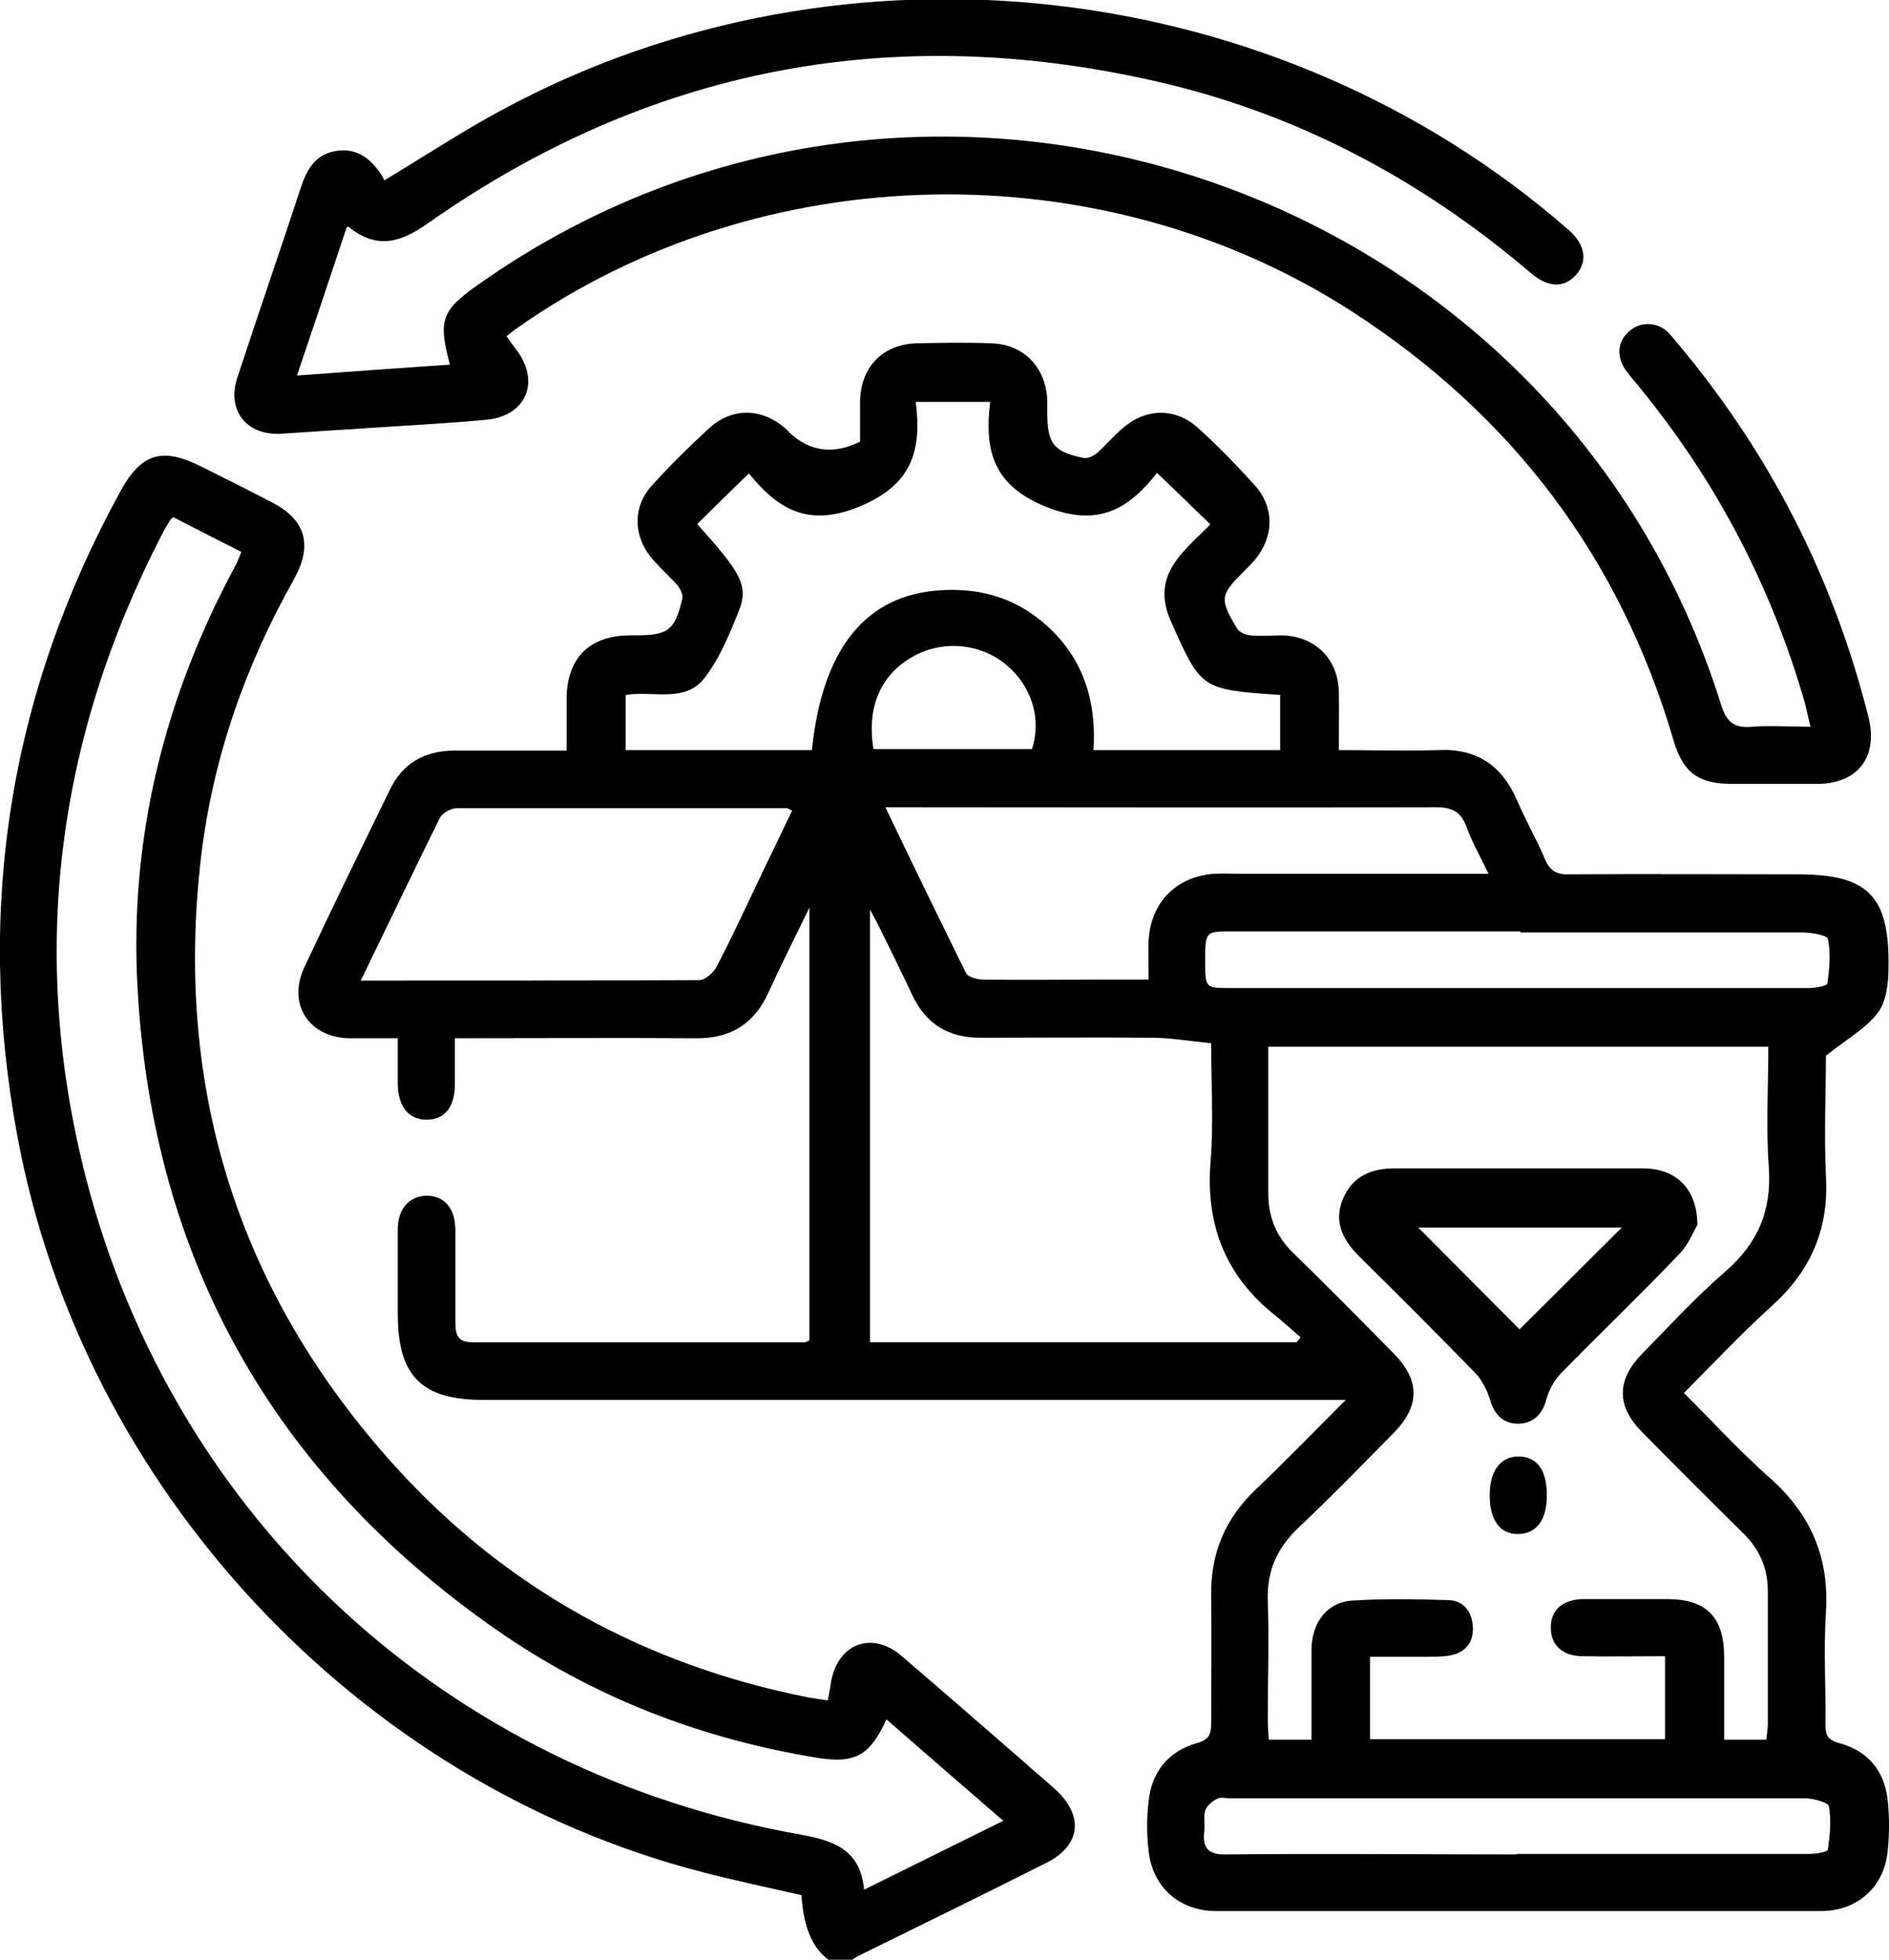 <?xml version="1.0" encoding="UTF-8"?>
<svg id="Capa_2" data-name="Capa 2" xmlns="http://www.w3.org/2000/svg" viewBox="0 0 38.04 39.46">
  <defs>
    <style>
      .cls-1 {
        fill: #000;
        stroke-width: 0px;
      }
    </style>
  </defs>
  <g id="Capa_2-2" data-name="Capa 2">
    <g>
      <path class="cls-1" d="M16.7,39.46q-.5-.34-.56-1.31c-.66-.15-1.32-.29-1.98-.46-6.96-1.79-12.5-7.73-13.81-14.82-.85-4.57-.16-8.91,2.08-12.99.42-.76.84-.88,1.62-.49.48.24.96.48,1.44.73.67.35.81.86.43,1.54-.98,1.74-1.63,3.59-1.87,5.58-.55,4.68.75,8.79,3.91,12.28,2.24,2.47,5.04,4,8.32,4.65.12.02.25.04.39.06.03-.15.05-.27.07-.4.15-.75.82-1,1.41-.5.82.7,1.63,1.41,2.45,2.12.21.19.43.37.64.56.6.54.53,1.15-.19,1.5-1.25.63-2.5,1.24-3.76,1.86-.04.02-.08.05-.13.08h-.46ZM20.2,36.65c-.8-.69-1.57-1.36-2.35-2.04-.33.73-.63.89-1.36.78-2.37-.38-4.56-1.23-6.52-2.6-4.47-3.13-6.9-7.44-7.2-12.9-.17-3.01.54-5.86,1.98-8.52.04-.08.07-.16.11-.26-.47-.24-.93-.47-1.37-.7-.04.03-.06.05-.07.07-.06.1-.12.2-.17.3-2.12,4.12-2.67,8.44-1.52,12.93,1.79,6.93,7.31,11.97,14.39,13.22.66.12,1.21.3,1.28,1.11.95-.47,1.86-.92,2.81-1.39Z"/>
      <path class="cls-1" d="M16.3,18.27c-.31.64-.58,1.17-.83,1.72-.29.63-.77.92-1.46.91-1.59-.01-3.18,0-4.85,0,0,.32,0,.62,0,.92,0,.47-.2.71-.56.72-.37,0-.59-.26-.59-.74,0-.28,0-.56,0-.9-.34,0-.65,0-.97,0-.82-.01-1.26-.69-.91-1.43.56-1.2,1.14-2.38,1.72-3.57.26-.54.71-.79,1.3-.79.74,0,1.48,0,2.26,0,0-.39,0-.73,0-1.08.02-.79.46-1.23,1.26-1.24.04,0,.08,0,.12,0,.67,0,.8-.1.95-.74.02-.08-.04-.19-.09-.26-.15-.17-.33-.33-.48-.5-.42-.46-.45-1.08-.03-1.53.36-.4.75-.78,1.14-1.14.46-.42,1.06-.41,1.53,0,.03.03.06.05.08.08q.62.59,1.43.19c0-.27,0-.55,0-.83.02-.68.46-1.13,1.14-1.15.5-.01,1-.02,1.5,0,.65.02,1.09.47,1.13,1.13,0,.09,0,.18,0,.27,0,.62.13.79.74.91.08.01.19-.04.26-.1.18-.16.34-.35.53-.51.46-.4,1.06-.4,1.5,0,.4.36.78.75,1.14,1.15.41.45.4,1.04.01,1.51-.07.08-.14.15-.21.22-.49.49-.51.56-.15,1.16.04.08.18.13.27.14.22.02.44,0,.65,0,.65.02,1.11.47,1.13,1.12.01.38,0,.76,0,1.19.69,0,1.34.02,1.99,0,.78-.04,1.29.3,1.6,1.01.17.4.39.78.56,1.18.1.24.24.32.49.31,1.53-.01,3.06,0,4.59,0,1.43,0,1.86.43,1.84,1.87,0,.31-.04.68-.21.91-.24.32-.62.53-1.05.87,0,.69-.04,1.57,0,2.43.06,1.06-.3,1.89-1.08,2.6-.61.55-1.17,1.15-1.78,1.76.59.59,1.14,1.19,1.74,1.72.82.73,1.19,1.6,1.12,2.7-.05.74,0,1.49-.01,2.23,0,.21.02.33.28.4.56.15.9.54.97,1.12.04.35.04.72,0,1.08-.08.71-.62,1.18-1.34,1.18-4.06,0-8.12,0-12.18,0-.74,0-1.28-.48-1.36-1.21-.04-.33-.04-.67,0-1,.06-.59.4-1.01.97-1.17.25-.07.29-.18.29-.4,0-.85.01-1.7,0-2.54-.02-.86.27-1.57.9-2.17.59-.56,1.15-1.14,1.81-1.8-.24,0-.38,0-.53,0-5.61,0-11.23,0-16.84,0-1.24,0-1.72-.48-1.72-1.73,0-.57,0-1.13,0-1.7,0-.42.23-.67.58-.68.35,0,.57.24.58.67,0,.63,0,1.26,0,1.89,0,.25.06.39.34.39,2.23,0,4.47,0,6.7,0,.02,0,.05-.02.09-.04v-8.73ZM35.61,21.07h-10.07c0,1,0,1.98,0,2.95,0,.48.16.87.5,1.2.68.66,1.35,1.34,2.02,2.02.54.54.54,1.07,0,1.61-.63.64-1.26,1.29-1.91,1.9-.43.41-.64.87-.62,1.47.03.8,0,1.59,0,2.39,0,.13.01.27.02.41h.86c0-.62,0-1.21,0-1.8,0-.56.32-.97.82-1,.64-.04,1.28-.03,1.92-.01.31,0,.49.22.51.53.02.31-.14.52-.44.58-.14.03-.28.03-.42.03-.4,0-.79,0-1.21,0v1.66h5.94v-1.67c-.58,0-1.13.01-1.68,0-.4-.01-.63-.24-.62-.59,0-.34.24-.55.64-.56.56,0,1.13,0,1.7,0,.79,0,1.15.36,1.15,1.16,0,.55,0,1.1,0,1.67h.85c.01-.12.03-.22.03-.32,0-.89,0-1.77,0-2.66,0-.47-.16-.84-.49-1.17-.69-.68-1.37-1.36-2.04-2.04-.52-.52-.52-1.05,0-1.58.55-.56,1.08-1.14,1.67-1.65.66-.57.94-1.23.88-2.1-.06-.8-.01-1.61-.01-2.43ZM26.11,27.02s.05-.06.08-.1c-.17-.15-.34-.3-.51-.44-1.01-.8-1.41-1.84-1.3-3.12.06-.76.01-1.53.01-2.36-.43-.04-.81-.11-1.2-.11-1.15-.01-2.31,0-3.46,0-.63,0-1.08-.28-1.35-.84-.2-.43-.41-.85-.62-1.28-.07-.14-.14-.28-.24-.46v8.71h8.6ZM24.36,10.54c-.36-.34-.69-.67-1.06-1.02-.56.71-1.17,1.11-2.24.68-1.06-.43-1.24-1.13-1.12-2.11h-1.5c.13,1-.09,1.68-1.14,2.11-1.07.44-1.67,0-2.22-.67-.37.36-.71.69-1.04,1.02.91,1.01,1.04,1.25.83,1.77-.19.47-.39.96-.7,1.35-.39.48-1.03.23-1.57.32v1.11h3.75c.21-2.06,1.1-3.14,2.62-3.22.72-.04,1.38.13,1.95.58.85.67,1.17,1.58,1.1,2.64h3.76v-1.11c-1.61-.11-1.59-.12-2.2-1.48-.42-.94.26-1.41.79-1.95ZM29.98,17.6c-.17-.36-.34-.65-.45-.96-.11-.3-.29-.39-.61-.39-3.55.01-7.11,0-10.66,0h-.43c.55,1.15,1.08,2.24,1.62,3.33.04.09.23.14.36.14.8.01,1.59,0,2.39,0,.3,0,.61,0,.93,0,0-.3-.01-.54,0-.78.04-.77.55-1.29,1.31-1.35.19-.01.38,0,.58,0,1.63,0,3.26,0,4.97,0ZM7.27,19.74c2.32,0,4.56,0,6.81-.01.12,0,.29-.15.35-.27.32-.61.61-1.24.91-1.87.2-.42.41-.85.61-1.27-.06-.03-.08-.05-.1-.05-2.22,0-4.44,0-6.66,0-.11,0-.28.1-.33.19-.53,1.07-1.04,2.14-1.59,3.27ZM30.62,18.75c-1.95,0-3.91,0-5.86,0-.48,0-.49.01-.49.59,0,.54,0,.55.48.55,2.16,0,4.32,0,6.47,0,1.73,0,3.47,0,5.2,0,.13,0,.37-.04.38-.09.04-.3.07-.61.01-.9-.01-.07-.33-.13-.5-.13-1.9,0-3.8,0-5.7,0ZM30.55,37.32c1.96,0,3.93,0,5.89,0,.13,0,.37-.04.37-.09.04-.29.07-.59.02-.87-.02-.08-.32-.16-.49-.16-3.85,0-7.7,0-11.56,0-.09,0-.2-.03-.27.01-.1.05-.21.14-.24.24-.04.13,0,.28-.02.42-.04.35.1.47.46.46,1.94-.02,3.88,0,5.82,0ZM17.59,15.08h3.19c.2-.6,0-1.27-.52-1.7-.53-.44-1.3-.5-1.9-.15-.63.37-.91,1.01-.77,1.85Z"/>
      <path class="cls-1" d="M6.98,4.58c-.34,1.02-.66,1.98-1,2.98,1.06-.08,2.06-.15,3.08-.22-.24-.9-.17-1.09.57-1.61C18.63-.64,31.37,3.67,34.66,14.19c.11.35.26.47.62.44.37-.03.74,0,1.18,0-.05-.19-.08-.35-.12-.5-.69-2.39-1.83-4.54-3.42-6.45-.07-.08-.13-.16-.19-.24-.19-.29-.15-.59.1-.79.23-.19.58-.17.8.08.34.4.67.81.98,1.24,1.43,1.96,2.43,4.13,3.02,6.48.19.78-.21,1.32-1.02,1.33-.58,0-1.16,0-1.73,0-.68,0-.99-.23-1.18-.88-1.08-3.68-3.25-6.54-6.46-8.62-5.05-3.27-11.9-3.14-16.82.32-.06.04-.12.09-.22.17.08.11.15.21.22.3.46.64.16,1.31-.63,1.38-.75.07-1.51.11-2.27.16-.61.04-1.23.08-1.84.12-.71.05-1.12-.46-.9-1.13.42-1.28.86-2.55,1.28-3.83.12-.36.29-.66.7-.73.41-.07.69.14.9.45.04.05.06.11.08.14.85-.51,1.62-1.02,2.43-1.45,6.86-3.67,15.56-2.67,21.42,2.45.33.29.39.63.15.9-.24.27-.56.27-.92-.04-2.22-1.89-4.73-3.22-7.57-3.86-5.3-1.2-10.19-.26-14.64,2.87-.53.37-1.01.54-1.6.06Z"/>
      <path class="cls-1" d="M34.19,24.64c-.08.13-.18.41-.38.61-.78.82-1.6,1.6-2.39,2.41-.13.14-.23.33-.28.51-.08.3-.26.48-.56.49-.3,0-.48-.17-.57-.47-.06-.2-.16-.4-.3-.55-.77-.79-1.55-1.57-2.34-2.35-.34-.34-.52-.71-.32-1.17.19-.44.56-.6,1.03-.6,1.67,0,3.34,0,5.01,0,.64,0,1.08.39,1.09,1.11ZM32.66,24.71h-4.1c.68.68,1.37,1.38,2.04,2.05.66-.66,1.35-1.34,2.06-2.05Z"/>
      <path class="cls-1" d="M31.15,30.1c0,.49-.2.76-.55.78-.39.02-.61-.28-.6-.8,0-.49.24-.78.61-.76.36.02.54.29.54.78Z"/>
    </g>
  </g>
</svg>